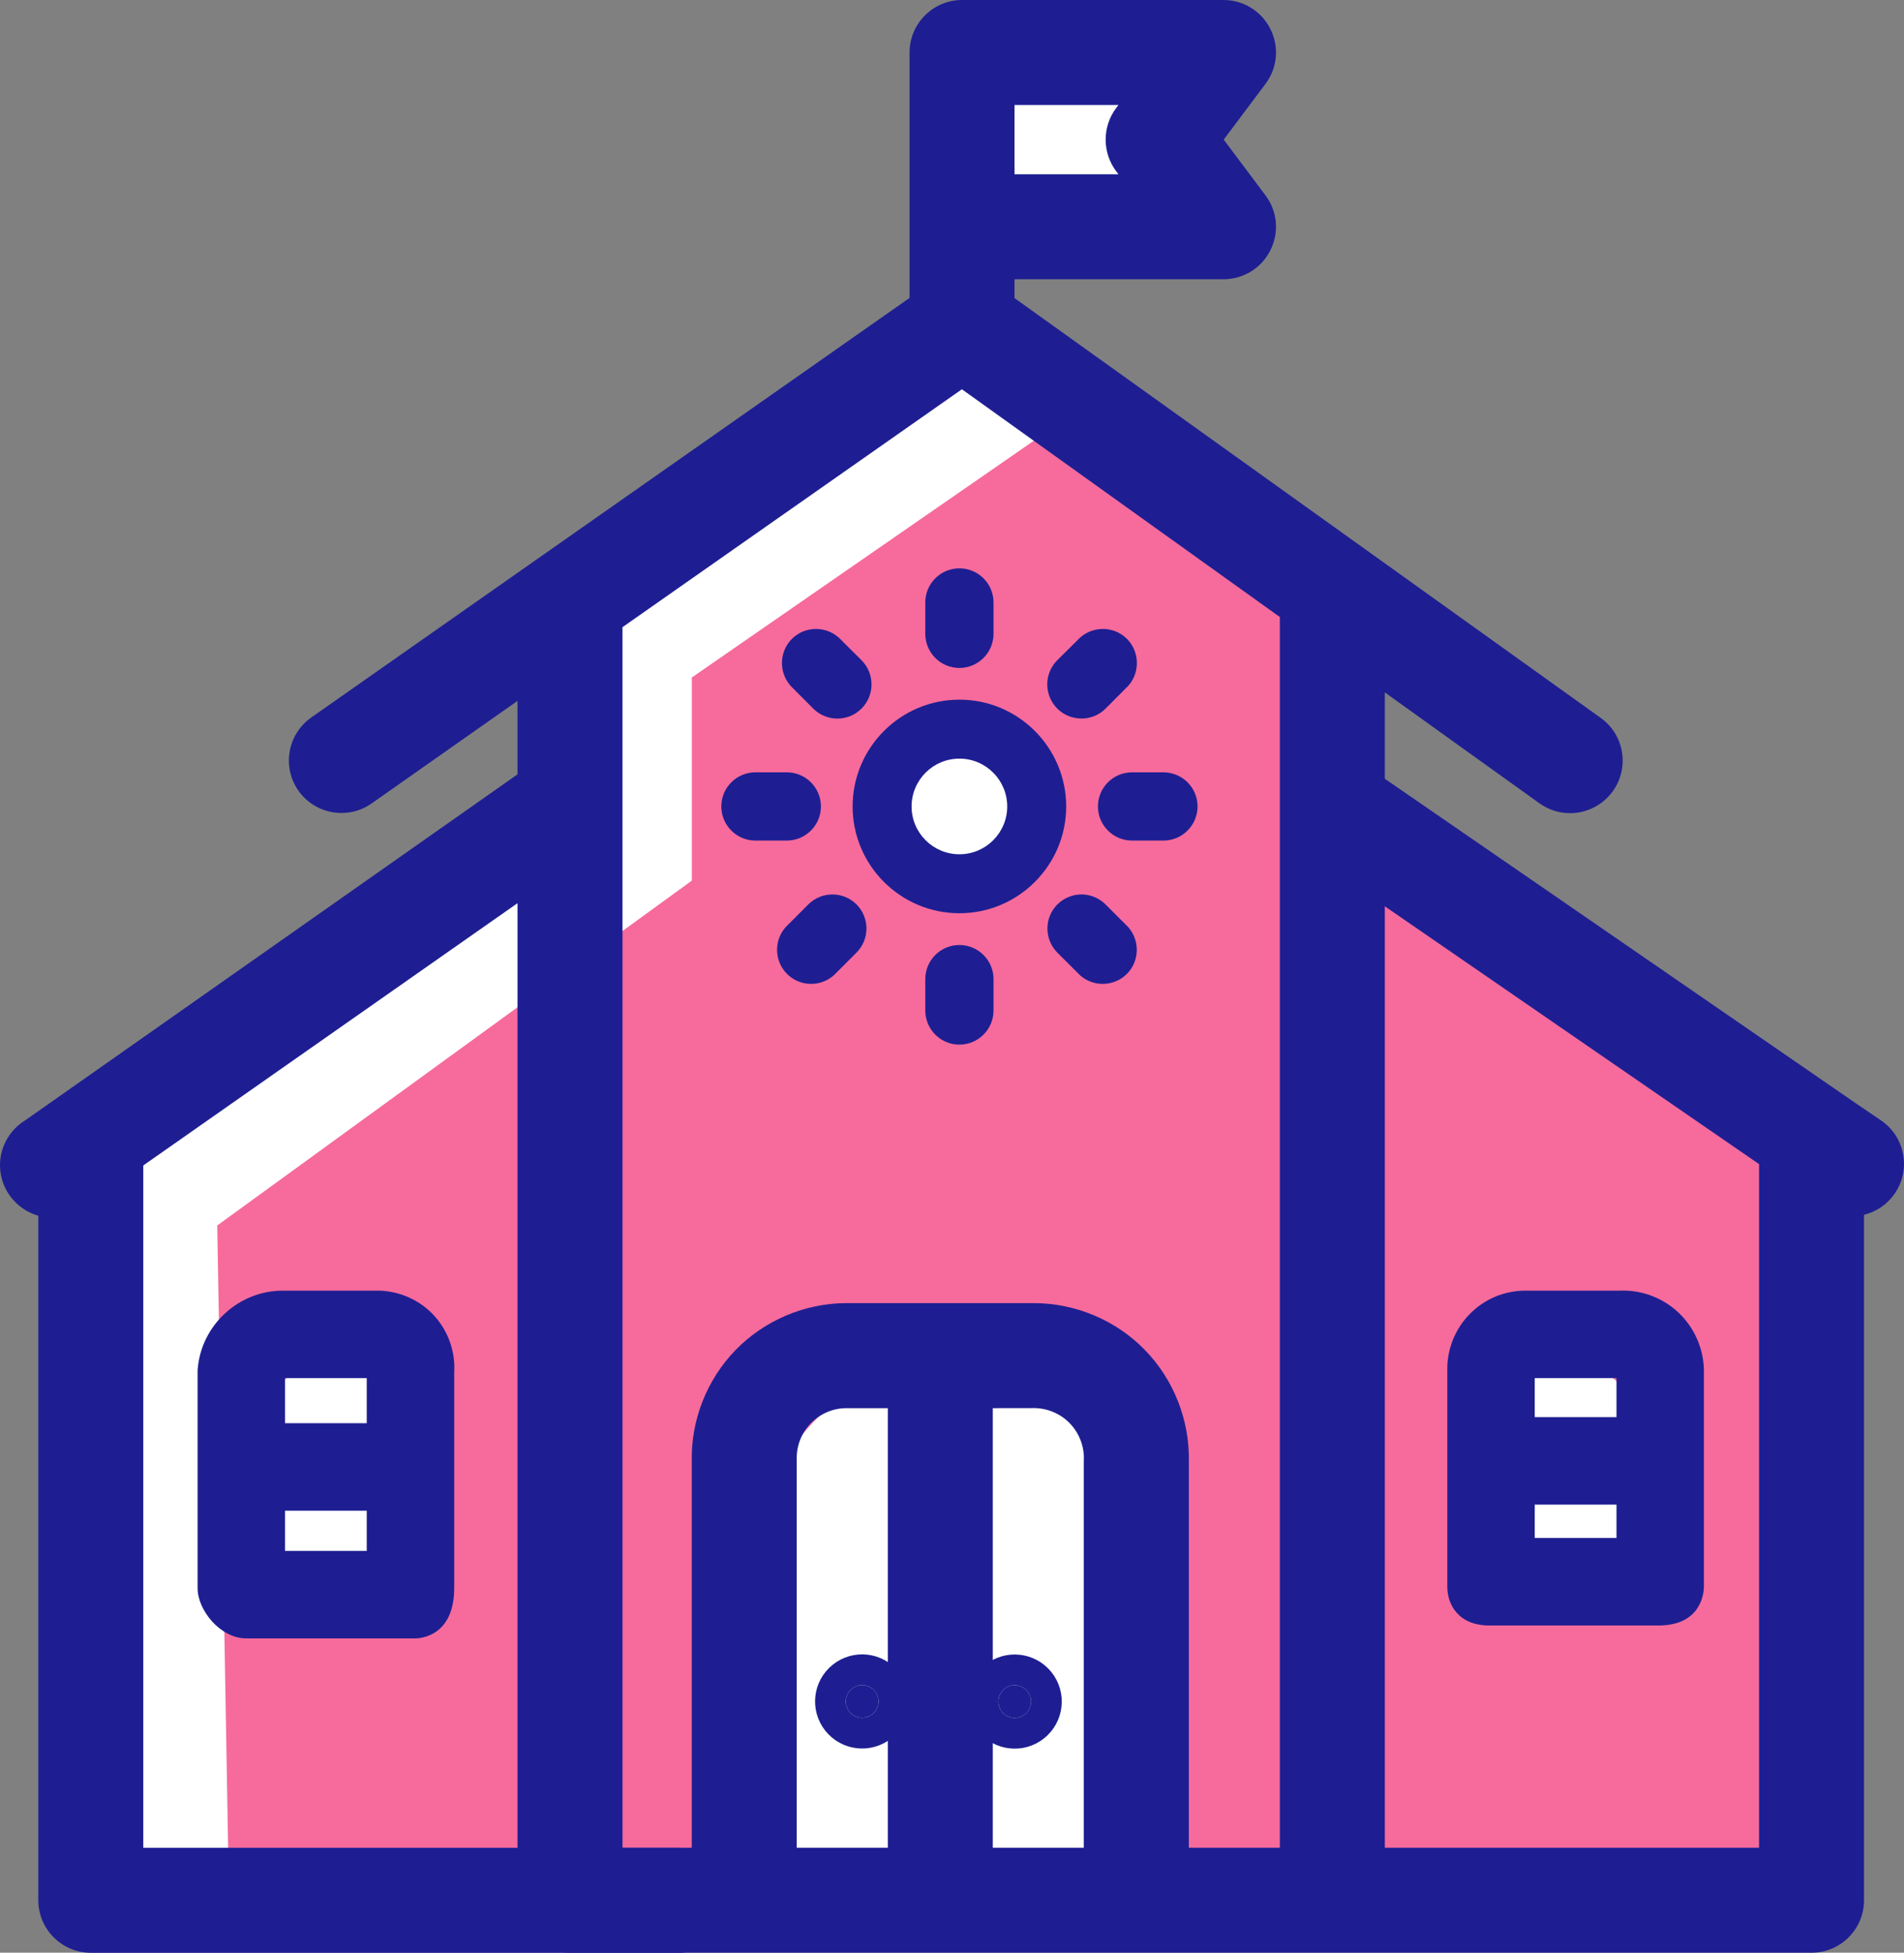 <svg xmlns="http://www.w3.org/2000/svg" width="31" height="31.789" viewBox="0 0 31 31.789">
  <rect x="0" y="0" width="31" height="31.789" fill="#808080" stroke="none"/>
  <g id="house" transform="translate(-7.741 -4.5)">
    <path id="パス_466" data-name="パス 466" d="M764.536-73.416,758.3-69.1v3.307l-7.727,5.614v11.85h28.075V-60.848l-7.777-4.944V-69.6Z" transform="translate(-741.295 83.629)" fill="#fff"/>
    <ellipse id="楕円形_31" data-name="楕円形 31" cx="1.5" cy="1" rx="1.5" ry="1" transform="translate(23.705 5.629)" fill="#fff"/>
    <path id="パス_465" data-name="パス 465" d="M764.536-73.416,758.3-69.1v3.307l-7.727,5.614.194,11.1h25.565V-61.6L768.892-66.2l-.323-4.024Z" transform="translate(-739.295 84.629)" fill="#f66b9c"/>
    <g id="パス_449" data-name="パス 449" transform="translate(-1.135 -30.977)" fill="#1e1e92">
      <path d="M 19.93 67.017 L 10.355 67.017 C 10.021 67.017 9.75 66.746 9.75 66.412 L 9.75 54.355 C 9.75 54.021 10.021 53.75 10.355 53.75 C 10.688 53.75 10.959 54.021 10.959 54.355 L 10.959 65.808 L 19.93 65.808 C 20.263 65.808 20.534 66.079 20.534 66.412 C 20.534 66.746 20.263 67.017 19.93 67.017 Z" stroke="none"/>
      <path d="M 19.93 66.767 C 20.126 66.767 20.284 66.608 20.284 66.412 C 20.284 66.216 20.126 66.058 19.93 66.058 L 10.709 66.058 L 10.709 54.355 C 10.709 54.159 10.55 54 10.355 54 C 10.159 54 10 54.159 10 54.355 L 10 66.412 C 10 66.608 10.159 66.767 10.355 66.767 L 19.93 66.767 M 19.93 67.267 L 10.355 67.267 C 9.883 67.267 9.5 66.883 9.5 66.412 L 9.5 54.355 C 9.5 53.883 9.883 53.5 10.355 53.5 C 10.826 53.5 11.209 53.883 11.209 54.355 L 11.209 65.558 L 19.93 65.558 C 20.401 65.558 20.784 65.941 20.784 66.412 C 20.784 66.883 20.401 67.267 19.93 67.267 Z" stroke="none" fill="#1e1e92"/>
    </g>
    <ellipse id="楕円形_29" data-name="楕円形 29" cx="1.5" cy="2" rx="1.5" ry="2" transform="translate(11.705 26.629)" fill="#fff"/>
    <path id="パス_467" data-name="パス 467" d="M3.5,0C5.433,0,7,2.015,7,4.5S5.433,9,3.5,9c-.783,0-2.348.124-3.147-.659C-.287,7.746,0,5.979,0,4.5,0,2.015,1.567,0,3.5,0Z" transform="translate(19.705 26.629)" fill="#fff"/>
    <ellipse id="楕円形_30" data-name="楕円形 30" cx="1.5" cy="2" rx="1.5" ry="2" transform="translate(31.705 26.629)" fill="#fff"/>
    <g id="パス_450" data-name="パス 450" transform="translate(0)" fill="#1e1e92">
      <path d="M 37.236 36.039 L 17.021 36.039 C 16.688 36.039 16.417 35.768 16.417 35.435 L 16.417 18.722 L 8.987 23.929 C 8.878 24.022 8.74 24.073 8.596 24.073 C 8.516 24.073 8.439 24.057 8.365 24.027 C 8.151 23.939 8.005 23.733 7.992 23.502 C 7.979 23.276 8.097 23.059 8.291 22.946 L 16.417 17.236 L 16.417 15.429 L 13.647 17.376 C 13.545 17.448 13.425 17.485 13.3 17.485 C 13.103 17.485 12.917 17.389 12.804 17.228 C 12.711 17.095 12.676 16.935 12.703 16.776 C 12.731 16.616 12.82 16.478 12.952 16.385 L 22.8 9.48 L 22.8 5.355 C 22.8 5.021 23.071 4.75 23.405 4.75 L 27.66 4.75 C 27.891 4.75 28.098 4.878 28.201 5.084 C 28.304 5.29 28.282 5.533 28.144 5.717 L 27.352 6.773 L 28.144 7.829 C 28.282 8.013 28.304 8.256 28.201 8.462 C 28.098 8.668 27.891 8.796 27.66 8.796 L 24.009 8.796 L 24.009 9.482 L 33.657 16.39 C 33.789 16.484 33.876 16.624 33.902 16.784 C 33.928 16.944 33.891 17.104 33.797 17.235 C 33.683 17.393 33.499 17.488 33.304 17.488 C 33.177 17.488 33.055 17.449 32.951 17.374 L 30.038 15.285 L 30.038 17.315 C 30.058 17.325 30.077 17.336 30.095 17.348 L 30.098 17.35 L 30.1 17.352 L 30.238 17.447 L 37.958 22.765 L 38.228 22.947 C 38.361 23.039 38.451 23.176 38.481 23.335 C 38.51 23.494 38.476 23.655 38.385 23.788 C 38.272 23.953 38.086 24.051 37.886 24.051 C 37.871 24.051 37.855 24.05 37.84 24.049 L 37.84 35.435 C 37.84 35.768 37.569 36.039 37.236 36.039 Z M 30.038 34.83 L 36.631 34.83 L 36.631 23.377 L 36.631 23.374 L 36.631 23.371 C 36.631 23.354 36.633 23.338 36.634 23.322 L 30.038 18.778 L 30.038 34.83 Z M 26.847 34.83 L 27.66 34.83 L 28.829 34.83 L 28.829 14.416 L 23.403 10.53 L 17.626 14.58 L 17.626 34.83 L 19.254 34.83 L 19.254 28.284 C 19.241 27.68 19.475 27.085 19.896 26.652 C 20.319 26.218 20.908 25.967 21.513 25.964 L 21.514 25.964 L 21.515 25.964 L 24.586 25.964 C 25.193 25.967 25.782 26.218 26.204 26.652 C 26.625 27.085 26.86 27.68 26.847 28.284 L 26.847 34.83 Z M 23.655 34.83 L 25.637 34.83 L 25.637 28.282 L 25.637 28.277 L 25.637 28.273 C 25.647 27.988 25.54 27.707 25.343 27.501 C 25.146 27.295 24.869 27.176 24.584 27.173 L 23.655 27.174 L 23.655 34.83 Z M 20.463 34.83 L 22.446 34.83 L 22.446 27.174 L 21.515 27.174 C 21.231 27.176 20.955 27.295 20.758 27.501 C 20.56 27.707 20.453 27.988 20.463 28.273 L 20.463 28.277 L 20.463 28.282 L 20.463 34.83 Z M 24.009 7.587 L 26.451 7.587 L 26.113 7.136 C 25.953 6.922 25.953 6.624 26.113 6.41 L 26.451 5.959 L 24.009 5.959 L 24.009 7.587 Z" stroke="none"/>
      <path d="M 37.236 35.789 C 37.431 35.789 37.59 35.631 37.59 35.435 L 37.59 23.675 L 37.686 23.739 C 37.747 23.781 37.817 23.801 37.886 23.801 C 37.999 23.801 38.11 23.747 38.179 23.647 C 38.29 23.485 38.248 23.264 38.087 23.154 L 38.087 23.157 L 30.097 17.653 L 29.959 17.558 C 29.908 17.524 29.849 17.505 29.788 17.501 L 29.788 14.799 L 33.097 17.171 C 33.16 17.216 33.232 17.238 33.304 17.238 C 33.415 17.238 33.524 17.186 33.594 17.09 C 33.708 16.93 33.672 16.708 33.512 16.593 L 23.759 9.61 L 23.759 8.546 L 27.66 8.546 C 27.795 8.546 27.918 8.47 27.978 8.35 C 28.038 8.23 28.025 8.086 27.944 7.979 L 27.04 6.773 L 27.944 5.567 C 28.025 5.46 28.038 5.316 27.978 5.196 C 27.918 5.076 27.795 5 27.66 5 L 23.405 5 C 23.209 5 23.05 5.159 23.05 5.355 L 23.05 9.61 L 13.096 16.589 C 12.935 16.702 12.896 16.924 13.009 17.084 C 13.078 17.183 13.188 17.236 13.3 17.236 C 13.37 17.236 13.441 17.215 13.503 17.171 L 16.667 14.948 L 16.667 17.366 L 8.425 23.157 C 8.305 23.223 8.234 23.351 8.242 23.488 C 8.249 23.624 8.334 23.744 8.46 23.796 C 8.504 23.814 8.55 23.823 8.596 23.823 C 8.682 23.823 8.767 23.791 8.833 23.732 L 16.667 18.242 L 16.667 18.492 L 16.667 35.435 C 16.667 35.631 16.826 35.789 17.021 35.789 L 37.236 35.789 M 29.788 18.302 L 36.924 23.218 C 36.897 23.267 36.882 23.321 36.881 23.377 L 36.881 35.08 L 29.788 35.08 L 29.788 18.573 L 29.788 18.302 M 21.515 26.214 C 20.972 26.217 20.454 26.437 20.076 26.826 C 19.698 27.215 19.491 27.74 19.504 28.282 L 19.504 35.08 L 17.376 35.08 L 17.376 14.575 C 17.375 14.538 17.368 14.501 17.355 14.465 L 23.405 10.224 L 29.079 14.288 L 29.079 35.08 L 27.66 35.08 L 26.597 35.08 L 26.597 28.282 C 26.609 27.74 26.403 27.215 26.025 26.826 C 25.647 26.437 25.128 26.217 24.586 26.214 L 21.515 26.214 M 23.405 26.924 L 24.586 26.924 C 24.94 26.926 25.278 27.072 25.523 27.328 C 25.768 27.584 25.9 27.928 25.887 28.282 L 25.887 35.08 L 23.405 35.08 L 23.405 26.924 M 21.515 26.924 L 22.696 26.924 L 22.696 35.08 L 20.213 35.08 L 20.213 28.282 C 20.201 27.928 20.332 27.584 20.577 27.328 C 20.822 27.072 21.16 26.926 21.515 26.924 M 26.951 7.837 L 23.759 7.837 L 23.759 5.709 L 26.951 5.709 L 26.313 6.56 C 26.218 6.686 26.218 6.86 26.313 6.986 L 26.951 7.837 M 37.236 36.289 L 17.021 36.289 C 16.55 36.289 16.167 35.906 16.167 35.435 L 16.167 19.203 L 9.139 24.128 C 8.986 24.254 8.795 24.323 8.596 24.323 C 8.483 24.323 8.374 24.301 8.27 24.258 C 7.967 24.133 7.76 23.842 7.742 23.515 C 7.725 23.2 7.886 22.898 8.155 22.736 L 16.167 17.106 L 16.167 15.91 L 13.791 17.58 C 13.646 17.682 13.476 17.735 13.3 17.735 C 13.021 17.735 12.759 17.599 12.599 17.371 C 12.329 16.985 12.422 16.451 12.809 16.18 L 22.55 9.35 L 22.55 5.355 C 22.55 4.883 22.934 4.5 23.405 4.5 L 27.66 4.5 C 27.986 4.5 28.279 4.681 28.425 4.972 C 28.571 5.264 28.54 5.607 28.344 5.867 L 27.665 6.773 L 28.344 7.679 C 28.54 7.94 28.571 8.282 28.425 8.574 C 28.279 8.865 27.986 9.046 27.66 9.046 L 24.259 9.046 L 24.259 9.353 L 33.803 16.187 C 33.989 16.32 34.112 16.518 34.149 16.743 C 34.186 16.969 34.133 17.195 34 17.381 C 33.839 17.604 33.579 17.738 33.304 17.738 C 33.124 17.738 32.952 17.682 32.805 17.577 L 30.288 15.772 L 30.288 17.178 L 30.38 17.241 L 37.957 22.461 L 38.369 22.741 C 38.558 22.87 38.684 23.065 38.726 23.289 C 38.768 23.514 38.72 23.741 38.591 23.929 C 38.471 24.105 38.292 24.227 38.09 24.276 L 38.09 35.435 C 38.09 35.906 37.707 36.289 37.236 36.289 Z M 30.288 34.58 L 36.381 34.58 L 36.381 23.451 L 30.288 19.254 L 30.288 34.58 Z M 27.097 34.58 L 27.66 34.58 L 28.579 34.58 L 28.579 14.545 L 23.402 10.837 L 17.876 14.71 L 17.876 34.58 L 19.004 34.58 L 19.004 28.287 C 18.99 27.617 19.25 26.958 19.717 26.478 C 20.186 25.996 20.84 25.718 21.512 25.714 L 21.513 25.714 L 21.515 25.714 L 24.586 25.714 C 25.26 25.718 25.915 25.996 26.383 26.478 C 26.85 26.958 27.11 27.617 27.097 28.287 L 27.097 34.58 Z M 23.905 34.58 L 25.387 34.58 L 25.387 28.282 L 25.387 28.273 L 25.388 28.264 C 25.395 28.046 25.313 27.831 25.162 27.674 C 25.012 27.516 24.8 27.425 24.582 27.423 L 23.905 27.424 L 23.905 34.58 Z M 20.713 34.58 L 22.196 34.58 L 22.196 27.424 L 21.517 27.424 C 21.3 27.425 21.089 27.517 20.938 27.674 C 20.787 27.831 20.705 28.046 20.713 28.264 L 20.713 28.273 L 20.713 28.282 L 20.713 34.58 Z M 24.259 7.337 L 25.951 7.337 L 25.913 7.286 C 25.686 6.984 25.686 6.562 25.913 6.26 L 25.951 6.209 L 24.259 6.209 L 24.259 7.337 Z" stroke="none" fill="#1e1e92"/>
    </g>
    <g id="パス_451" data-name="パス 451" transform="translate(-40.194 -31.987)" fill="#1e1e92">
      <path d="M 74.938 62.699 L 72.184 62.699 C 71.792 62.699 71.749 62.431 71.749 62.316 L 71.749 58.791 C 71.744 58.514 71.853 58.243 72.049 58.047 C 72.242 57.854 72.499 57.748 72.772 57.748 C 72.779 57.748 72.786 57.748 72.792 57.748 L 74.326 57.748 C 74.337 57.748 74.349 57.747 74.36 57.747 C 74.631 57.747 74.89 57.849 75.088 58.034 C 75.294 58.226 75.418 58.498 75.427 58.78 L 75.427 58.784 L 75.427 58.788 L 75.427 62.318 C 75.427 62.408 75.392 62.699 74.938 62.699 Z M 72.673 61.774 L 74.504 61.774 L 74.504 60.731 L 72.673 60.731 L 72.673 61.774 Z M 72.673 59.807 L 74.504 59.807 L 74.504 58.799 C 74.495 58.727 74.433 58.671 74.359 58.671 C 74.355 58.671 74.352 58.671 74.348 58.671 L 74.339 58.672 L 74.33 58.672 L 72.79 58.672 L 72.788 58.458 L 72.777 58.671 L 72.772 58.671 C 72.746 58.671 72.72 58.682 72.702 58.7 C 72.682 58.72 72.671 58.748 72.673 58.776 L 72.673 58.782 L 72.673 58.788 L 72.673 59.807 Z" stroke="none"/>
      <path d="M 74.36 57.997 C 74.35 57.997 74.34 57.998 74.33 57.998 L 72.79 57.998 C 72.784 57.998 72.778 57.998 72.772 57.998 C 72.568 57.998 72.371 58.079 72.226 58.224 C 72.076 58.373 71.995 58.577 71.999 58.788 L 71.999 62.316 C 71.999 62.433 72.067 62.449 72.184 62.449 L 74.938 62.449 C 75.055 62.449 75.177 62.435 75.177 62.318 L 75.177 58.788 C 75.17 58.571 75.077 58.365 74.918 58.217 C 74.766 58.076 74.567 57.997 74.36 57.997 M 74.754 60.057 L 72.423 60.057 L 72.423 58.788 C 72.418 58.69 72.455 58.593 72.525 58.524 C 72.591 58.458 72.68 58.421 72.772 58.421 C 72.778 58.421 72.784 58.421 72.79 58.422 L 72.785 58.422 L 74.33 58.422 C 74.34 58.421 74.349 58.421 74.359 58.421 C 74.565 58.421 74.739 58.58 74.754 58.788 L 74.754 60.057 M 74.754 62.024 L 72.423 62.024 L 72.423 60.481 L 74.754 60.481 L 74.754 62.024 M 74.36 57.497 C 74.695 57.497 75.014 57.623 75.259 57.851 C 75.513 58.089 75.666 58.424 75.677 58.772 L 75.677 58.78 L 75.677 58.788 L 75.677 62.318 C 75.677 62.383 75.657 62.949 74.938 62.949 L 72.184 62.949 C 71.679 62.949 71.499 62.608 71.499 62.316 L 71.499 58.793 C 71.493 58.45 71.629 58.114 71.872 57.871 C 72.113 57.63 72.432 57.498 72.772 57.498 C 72.78 57.498 72.787 57.498 72.795 57.498 L 74.322 57.498 C 74.335 57.498 74.347 57.497 74.36 57.497 Z M 74.254 58.922 L 72.923 58.922 L 72.923 59.557 L 74.254 59.557 L 74.254 58.922 Z M 74.254 60.981 L 72.923 60.981 L 72.923 61.524 L 74.254 61.524 L 74.254 60.981 Z" stroke="none" fill="#1e1e92"/>
    </g>
    <g id="パス_452" data-name="パス 452" transform="translate(-2.542 -31.989)" fill="#1e1e92">
      <path d="M 17.045 62.911 L 14.29 62.911 C 14.022 62.911 13.75 62.581 13.75 62.343 L 13.75 58.816 L 13.75 58.805 L 13.751 58.795 C 13.8 58.209 14.299 57.75 14.887 57.75 L 14.899 57.75 L 16.441 57.75 C 16.722 57.755 16.986 57.876 17.171 58.081 C 17.354 58.283 17.447 58.553 17.428 58.825 L 17.428 62.343 C 17.428 62.856 17.16 62.911 17.045 62.911 Z M 14.674 61.987 L 16.504 61.987 L 16.504 60.832 L 14.674 60.832 L 14.674 61.987 Z M 14.674 59.908 L 16.504 59.908 L 16.504 58.816 C 16.504 58.763 16.496 58.674 16.441 58.674 L 14.896 58.674 L 14.893 58.674 L 14.891 58.673 L 14.886 58.673 C 14.784 58.673 14.697 58.742 14.674 58.84 L 14.674 59.908 Z" stroke="none"/>
      <path d="M 14.887 58 C 14.425 58 14.039 58.354 14 58.816 L 14 62.343 C 14 62.46 14.174 62.661 14.29 62.661 L 17.045 62.661 C 17.161 62.661 17.178 62.46 17.178 62.343 L 17.178 58.816 C 17.195 58.608 17.126 58.403 16.986 58.248 C 16.846 58.094 16.649 58.004 16.441 58 L 14.896 58 C 14.893 58 14.89 58 14.887 58 M 16.754 60.158 L 14.424 60.158 L 14.424 58.816 C 14.461 58.589 14.657 58.423 14.886 58.423 C 14.889 58.423 14.893 58.423 14.896 58.424 L 16.441 58.424 C 16.653 58.424 16.754 58.599 16.754 58.816 L 16.754 60.158 M 16.754 62.237 L 14.424 62.237 L 14.424 60.582 L 16.754 60.582 L 16.754 62.237 M 14.887 57.5 L 14.901 57.5 L 16.441 57.5 L 16.446 57.5 L 16.45 57.5 C 16.795 57.507 17.126 57.657 17.357 57.913 C 17.583 58.163 17.699 58.497 17.678 58.833 L 17.678 62.343 C 17.678 63.138 17.109 63.161 17.045 63.161 L 14.29 63.161 C 13.872 63.161 13.5 62.704 13.5 62.343 L 13.5 58.816 L 13.5 58.795 L 13.502 58.774 C 13.561 58.059 14.17 57.5 14.887 57.5 Z M 16.254 58.924 L 14.924 58.924 L 14.924 59.658 L 16.254 59.658 L 16.254 58.924 Z M 16.254 61.082 L 14.924 61.082 L 14.924 61.737 L 16.254 61.737 L 16.254 61.082 Z" stroke="none" fill="#1e1e92"/>
    </g>
    <g id="楕円形_26" data-name="楕円形 26" transform="matrix(0.781, -0.625, 0.625, 0.781, 21.404, 32.157)" fill="#1e1e92" stroke="#1e1e92" stroke-width="0.5">
      <ellipse cx="0.266" cy="0.266" rx="0.266" ry="0.266" stroke="none"/>
      <ellipse cx="0.266" cy="0.266" rx="0.516" ry="0.516" fill="none"/>
    </g>
    <ellipse id="楕円形_28" data-name="楕円形 28" cx="1.5" cy="1" rx="1.5" ry="1" transform="translate(21.705 16.629)" fill="#fff"/>
    <g id="楕円形_27" data-name="楕円形 27" transform="matrix(0.781, -0.625, 0.625, 0.781, 23.888, 32.159)" fill="#1e1e92" stroke="#1e1e92" stroke-width="0.5">
      <ellipse cx="0.266" cy="0.266" rx="0.266" ry="0.266" stroke="none"/>
      <ellipse cx="0.266" cy="0.266" rx="0.516" ry="0.516" fill="none"/>
    </g>
    <g id="sun" transform="translate(17.785 12.052)">
      <g id="パス_455" data-name="パス 455" transform="translate(-3.862 -3.862)" fill="#1e1e92">
        <path d="M 9.439 11.027 C 8.563 11.027 7.85 10.314 7.85 9.439 C 7.85 8.563 8.563 7.85 9.439 7.85 C 10.314 7.85 11.027 8.563 11.027 9.439 C 11.027 10.314 10.314 11.027 9.439 11.027 Z M 9.439 8.51 C 8.926 8.51 8.51 8.926 8.51 9.439 C 8.51 9.951 8.926 10.367 9.439 10.367 C 9.951 10.367 10.367 9.951 10.367 9.439 C 10.367 8.926 9.951 8.51 9.439 8.51 Z" stroke="none"/>
        <path d="M 9.439 10.877 C 10.233 10.877 10.877 10.233 10.877 9.439 C 10.877 8.644 10.233 8 9.439 8 C 8.644 8 8 8.644 8 9.439 C 8 10.233 8.644 10.877 9.439 10.877 M 9.439 8.36 C 10.034 8.36 10.517 8.843 10.517 9.439 C 10.517 10.034 10.034 10.517 9.439 10.517 C 8.843 10.517 8.36 10.034 8.36 9.439 C 8.36 8.843 8.843 8.36 9.439 8.36 M 9.439 11.177 C 8.48 11.177 7.7 10.397 7.7 9.439 C 7.7 8.48 8.48 7.7 9.439 7.7 C 10.397 7.7 11.177 8.48 11.177 9.439 C 11.177 10.397 10.397 11.177 9.439 11.177 Z M 9.439 8.66 C 9.009 8.66 8.66 9.009 8.66 9.439 C 8.66 9.868 9.009 10.217 9.439 10.217 C 9.868 10.217 10.217 9.868 10.217 9.439 C 10.217 9.009 9.868 8.66 9.439 8.66 Z" stroke="none" fill="#1e1e92"/>
      </g>
      <g id="パス_456" data-name="パス 456" transform="translate(-9.679)" fill="#1e1e92">
        <path d="M 15.255 3.172 C 15.032 3.172 14.85 2.99 14.85 2.766 L 14.85 2.255 C 14.85 2.032 15.032 1.85 15.255 1.85 C 15.479 1.85 15.661 2.032 15.661 2.255 L 15.661 2.766 C 15.661 2.99 15.479 3.172 15.255 3.172 Z" stroke="none"/>
        <path d="M 15.255 3.022 C 15.397 3.022 15.511 2.908 15.511 2.766 L 15.511 2.255 C 15.511 2.114 15.397 2 15.255 2 C 15.114 2 15 2.114 15 2.255 L 15 2.766 C 15 2.908 15.114 3.022 15.255 3.022 M 15.255 3.322 C 14.949 3.322 14.7 3.073 14.7 2.766 L 14.7 2.255 C 14.7 1.949 14.949 1.7 15.255 1.7 C 15.562 1.7 15.811 1.949 15.811 2.255 L 15.811 2.766 C 15.811 3.073 15.562 3.322 15.255 3.322 Z" stroke="none" fill="#1e1e92"/>
      </g>
      <g id="パス_457" data-name="パス 457" transform="translate(-2.873 -2.873)" fill="#1e1e92">
        <path d="M 6.463 6.869 C 6.354 6.869 6.252 6.827 6.175 6.75 L 5.815 6.387 L 5.811 6.383 L 5.807 6.379 C 5.67 6.219 5.679 5.977 5.828 5.828 C 5.905 5.752 6.007 5.71 6.115 5.71 C 6.212 5.71 6.305 5.744 6.379 5.807 L 6.383 5.811 L 6.387 5.815 L 6.75 6.175 C 6.909 6.334 6.909 6.592 6.75 6.75 C 6.673 6.827 6.571 6.869 6.463 6.869 Z" stroke="none"/>
        <path d="M 6.463 6.719 C 6.528 6.719 6.594 6.694 6.644 6.644 C 6.744 6.544 6.744 6.381 6.644 6.281 L 6.281 5.921 C 6.233 5.88 6.174 5.86 6.115 5.86 C 6.049 5.86 5.984 5.885 5.934 5.934 C 5.84 6.029 5.834 6.18 5.921 6.281 L 6.281 6.644 C 6.331 6.694 6.397 6.719 6.463 6.719 M 6.463 7.019 C 6.314 7.019 6.174 6.961 6.069 6.856 L 5.708 6.493 L 5.7 6.485 L 5.693 6.476 C 5.506 6.257 5.518 5.926 5.722 5.722 C 5.827 5.617 5.967 5.56 6.115 5.56 C 6.247 5.56 6.376 5.607 6.476 5.693 L 6.485 5.7 L 6.493 5.708 L 6.855 6.068 C 7.073 6.286 7.073 6.639 6.856 6.856 C 6.751 6.961 6.611 7.019 6.463 7.019 Z" stroke="none" fill="#1e1e92"/>
      </g>
      <g id="パス_458" data-name="パス 458" transform="translate(0 -9.679)" fill="#1e1e92">
        <path d="M 2.766 15.661 L 2.255 15.661 C 2.032 15.661 1.85 15.479 1.85 15.255 C 1.85 15.032 2.032 14.85 2.255 14.85 L 2.766 14.85 C 2.99 14.85 3.172 15.032 3.172 15.255 C 3.172 15.479 2.99 15.661 2.766 15.661 Z" stroke="none"/>
        <path d="M 2.766 15.511 C 2.908 15.511 3.022 15.397 3.022 15.255 C 3.022 15.114 2.908 15 2.766 15 L 2.255 15 C 2.114 15 2 15.114 2 15.255 C 2 15.397 2.114 15.511 2.255 15.511 L 2.766 15.511 M 2.766 15.811 L 2.255 15.811 C 1.949 15.811 1.7 15.562 1.7 15.255 C 1.7 14.949 1.949 14.7 2.255 14.7 L 2.766 14.7 C 3.073 14.7 3.322 14.949 3.322 15.255 C 3.322 15.562 3.073 15.811 2.766 15.811 Z" stroke="none" fill="#1e1e92"/>
      </g>
      <g id="パス_460" data-name="パス 460" transform="translate(-9.679 -17.868)" fill="#1e1e92">
        <path d="M 15.255 27.172 C 15.032 27.172 14.85 26.99 14.85 26.766 L 14.85 26.255 C 14.85 26.032 15.032 25.85 15.255 25.85 C 15.479 25.85 15.661 26.032 15.661 26.255 L 15.661 26.766 C 15.661 26.99 15.479 27.172 15.255 27.172 Z" stroke="none"/>
        <path d="M 15.255 26 C 15.114 26 15 26.114 15 26.255 L 15 26.766 C 15 26.908 15.114 27.022 15.255 27.022 C 15.397 27.022 15.511 26.908 15.511 26.766 L 15.511 26.255 C 15.511 26.114 15.397 26 15.255 26 M 15.255 25.7 C 15.562 25.7 15.811 25.949 15.811 26.255 L 15.811 26.766 C 15.811 27.073 15.562 27.322 15.255 27.322 C 14.949 27.322 14.7 27.073 14.7 26.766 L 14.7 26.255 C 14.7 25.949 14.949 25.7 15.255 25.7 Z" stroke="none" fill="#1e1e92"/>
      </g>
      <g id="パス_461" data-name="パス 461" transform="translate(-15.47 -15.47)" fill="#1e1e92">
        <path d="M 23.38 23.785 C 23.283 23.785 23.19 23.751 23.116 23.688 L 23.112 23.684 L 23.108 23.68 L 22.747 23.32 C 22.59 23.162 22.59 22.905 22.747 22.748 C 22.824 22.671 22.926 22.629 23.034 22.629 C 23.141 22.629 23.243 22.671 23.319 22.747 L 23.68 23.108 L 23.684 23.112 L 23.688 23.116 C 23.825 23.276 23.815 23.518 23.667 23.667 C 23.59 23.743 23.488 23.785 23.38 23.785 Z" stroke="none"/>
        <path d="M 23.034 22.779 C 22.968 22.779 22.903 22.804 22.854 22.854 C 22.754 22.953 22.754 23.114 22.854 23.214 L 23.214 23.574 C 23.262 23.615 23.321 23.635 23.38 23.635 C 23.445 23.635 23.511 23.61 23.561 23.561 C 23.655 23.466 23.661 23.315 23.574 23.214 L 23.214 22.854 C 23.164 22.804 23.099 22.779 23.034 22.779 M 23.034 22.479 C 23.181 22.479 23.32 22.537 23.425 22.641 L 23.786 23.002 L 23.794 23.01 L 23.802 23.019 C 23.989 23.238 23.977 23.569 23.773 23.773 C 23.668 23.878 23.528 23.935 23.38 23.935 C 23.247 23.935 23.119 23.888 23.019 23.802 L 23.01 23.794 L 23.002 23.786 L 22.641 23.426 C 22.426 23.209 22.426 22.858 22.641 22.642 C 22.747 22.537 22.886 22.479 23.034 22.479 Z" stroke="none" fill="#1e1e92"/>
      </g>
      <g id="パス_464" data-name="パス 464" transform="translate(-19.872 -15.47)" fill="#1e1e92">
        <path d="M 23.035 23.785 C 22.926 23.785 22.825 23.743 22.748 23.667 C 22.599 23.518 22.59 23.276 22.727 23.116 L 22.73 23.112 L 22.735 23.108 L 23.095 22.747 C 23.172 22.671 23.273 22.629 23.381 22.629 C 23.489 22.629 23.59 22.671 23.667 22.747 C 23.824 22.905 23.824 23.162 23.668 23.319 L 23.307 23.68 L 23.303 23.684 L 23.298 23.688 C 23.225 23.751 23.131 23.785 23.035 23.785 Z" stroke="none"/>
        <path d="M 23.381 22.779 C 23.316 22.779 23.251 22.804 23.201 22.854 L 22.841 23.214 C 22.754 23.315 22.76 23.466 22.854 23.561 C 22.904 23.61 22.969 23.635 23.035 23.635 C 23.094 23.635 23.153 23.615 23.201 23.574 L 23.561 23.214 C 23.66 23.114 23.66 22.953 23.561 22.854 C 23.511 22.804 23.446 22.779 23.381 22.779 M 23.381 22.479 C 23.529 22.479 23.668 22.537 23.773 22.641 C 23.989 22.858 23.989 23.209 23.774 23.425 L 23.413 23.786 L 23.405 23.794 L 23.396 23.802 C 23.295 23.888 23.167 23.935 23.035 23.935 C 22.886 23.935 22.747 23.878 22.642 23.773 C 22.438 23.569 22.425 23.238 22.613 23.019 L 22.62 23.01 L 22.629 23.002 L 22.989 22.641 C 23.094 22.537 23.233 22.479 23.381 22.479 Z" stroke="none" fill="#1e1e92"/>
      </g>
      <g id="パス_462" data-name="パス 462" transform="translate(-17.868 -9.679)" fill="#1e1e92">
        <path d="M 26.766 15.661 L 26.255 15.661 C 26.032 15.661 25.85 15.479 25.85 15.255 C 25.85 15.032 26.032 14.85 26.255 14.85 L 26.766 14.85 C 26.99 14.85 27.172 15.032 27.172 15.255 C 27.172 15.479 26.99 15.661 26.766 15.661 Z" stroke="none"/>
        <path d="M 26.255 15 C 26.114 15 26 15.114 26 15.255 C 26 15.397 26.114 15.511 26.255 15.511 L 26.766 15.511 C 26.908 15.511 27.022 15.397 27.022 15.255 C 27.022 15.114 26.908 15 26.766 15 L 26.255 15 M 26.255 14.7 L 26.766 14.7 C 27.073 14.7 27.322 14.949 27.322 15.255 C 27.322 15.562 27.073 15.811 26.766 15.811 L 26.255 15.811 C 25.949 15.811 25.7 15.562 25.7 15.255 C 25.7 14.949 25.949 14.7 26.255 14.7 Z" stroke="none" fill="#1e1e92"/>
      </g>
      <g id="パス_463" data-name="パス 463" transform="translate(-15.467 -2.873)" fill="#1e1e92">
        <path d="M 23.033 6.868 L 23.032 6.868 L 23.03 6.868 C 22.865 6.868 22.718 6.77 22.655 6.618 C 22.592 6.465 22.627 6.291 22.744 6.175 L 23.107 5.815 L 23.111 5.811 L 23.115 5.807 C 23.188 5.744 23.282 5.71 23.379 5.71 C 23.487 5.71 23.589 5.752 23.665 5.828 C 23.814 5.977 23.824 6.219 23.687 6.379 L 23.683 6.383 L 23.679 6.387 L 23.319 6.75 C 23.242 6.826 23.14 6.868 23.033 6.868 Z" stroke="none"/>
        <path d="M 23.033 6.718 C 23.1 6.718 23.165 6.691 23.213 6.644 L 23.573 6.281 C 23.66 6.18 23.654 6.029 23.559 5.934 C 23.51 5.885 23.444 5.86 23.379 5.86 C 23.32 5.86 23.261 5.88 23.213 5.921 L 22.85 6.281 C 22.776 6.354 22.754 6.465 22.794 6.561 C 22.833 6.656 22.926 6.718 23.03 6.718 C 23.03 6.718 23.031 6.718 23.031 6.718 C 23.032 6.718 23.032 6.718 23.033 6.718 M 23.033 7.018 L 23.031 7.018 C 22.804 7.018 22.603 6.884 22.517 6.676 C 22.43 6.466 22.478 6.228 22.638 6.068 L 23.001 5.708 L 23.009 5.7 L 23.017 5.693 C 23.118 5.607 23.246 5.56 23.379 5.56 C 23.527 5.56 23.667 5.617 23.772 5.722 C 23.975 5.926 23.988 6.257 23.801 6.476 L 23.793 6.485 L 23.786 6.493 L 23.425 6.855 C 23.319 6.961 23.18 7.018 23.033 7.018 Z" stroke="none" fill="#1e1e92"/>
      </g>
    </g>
  </g>
</svg>
